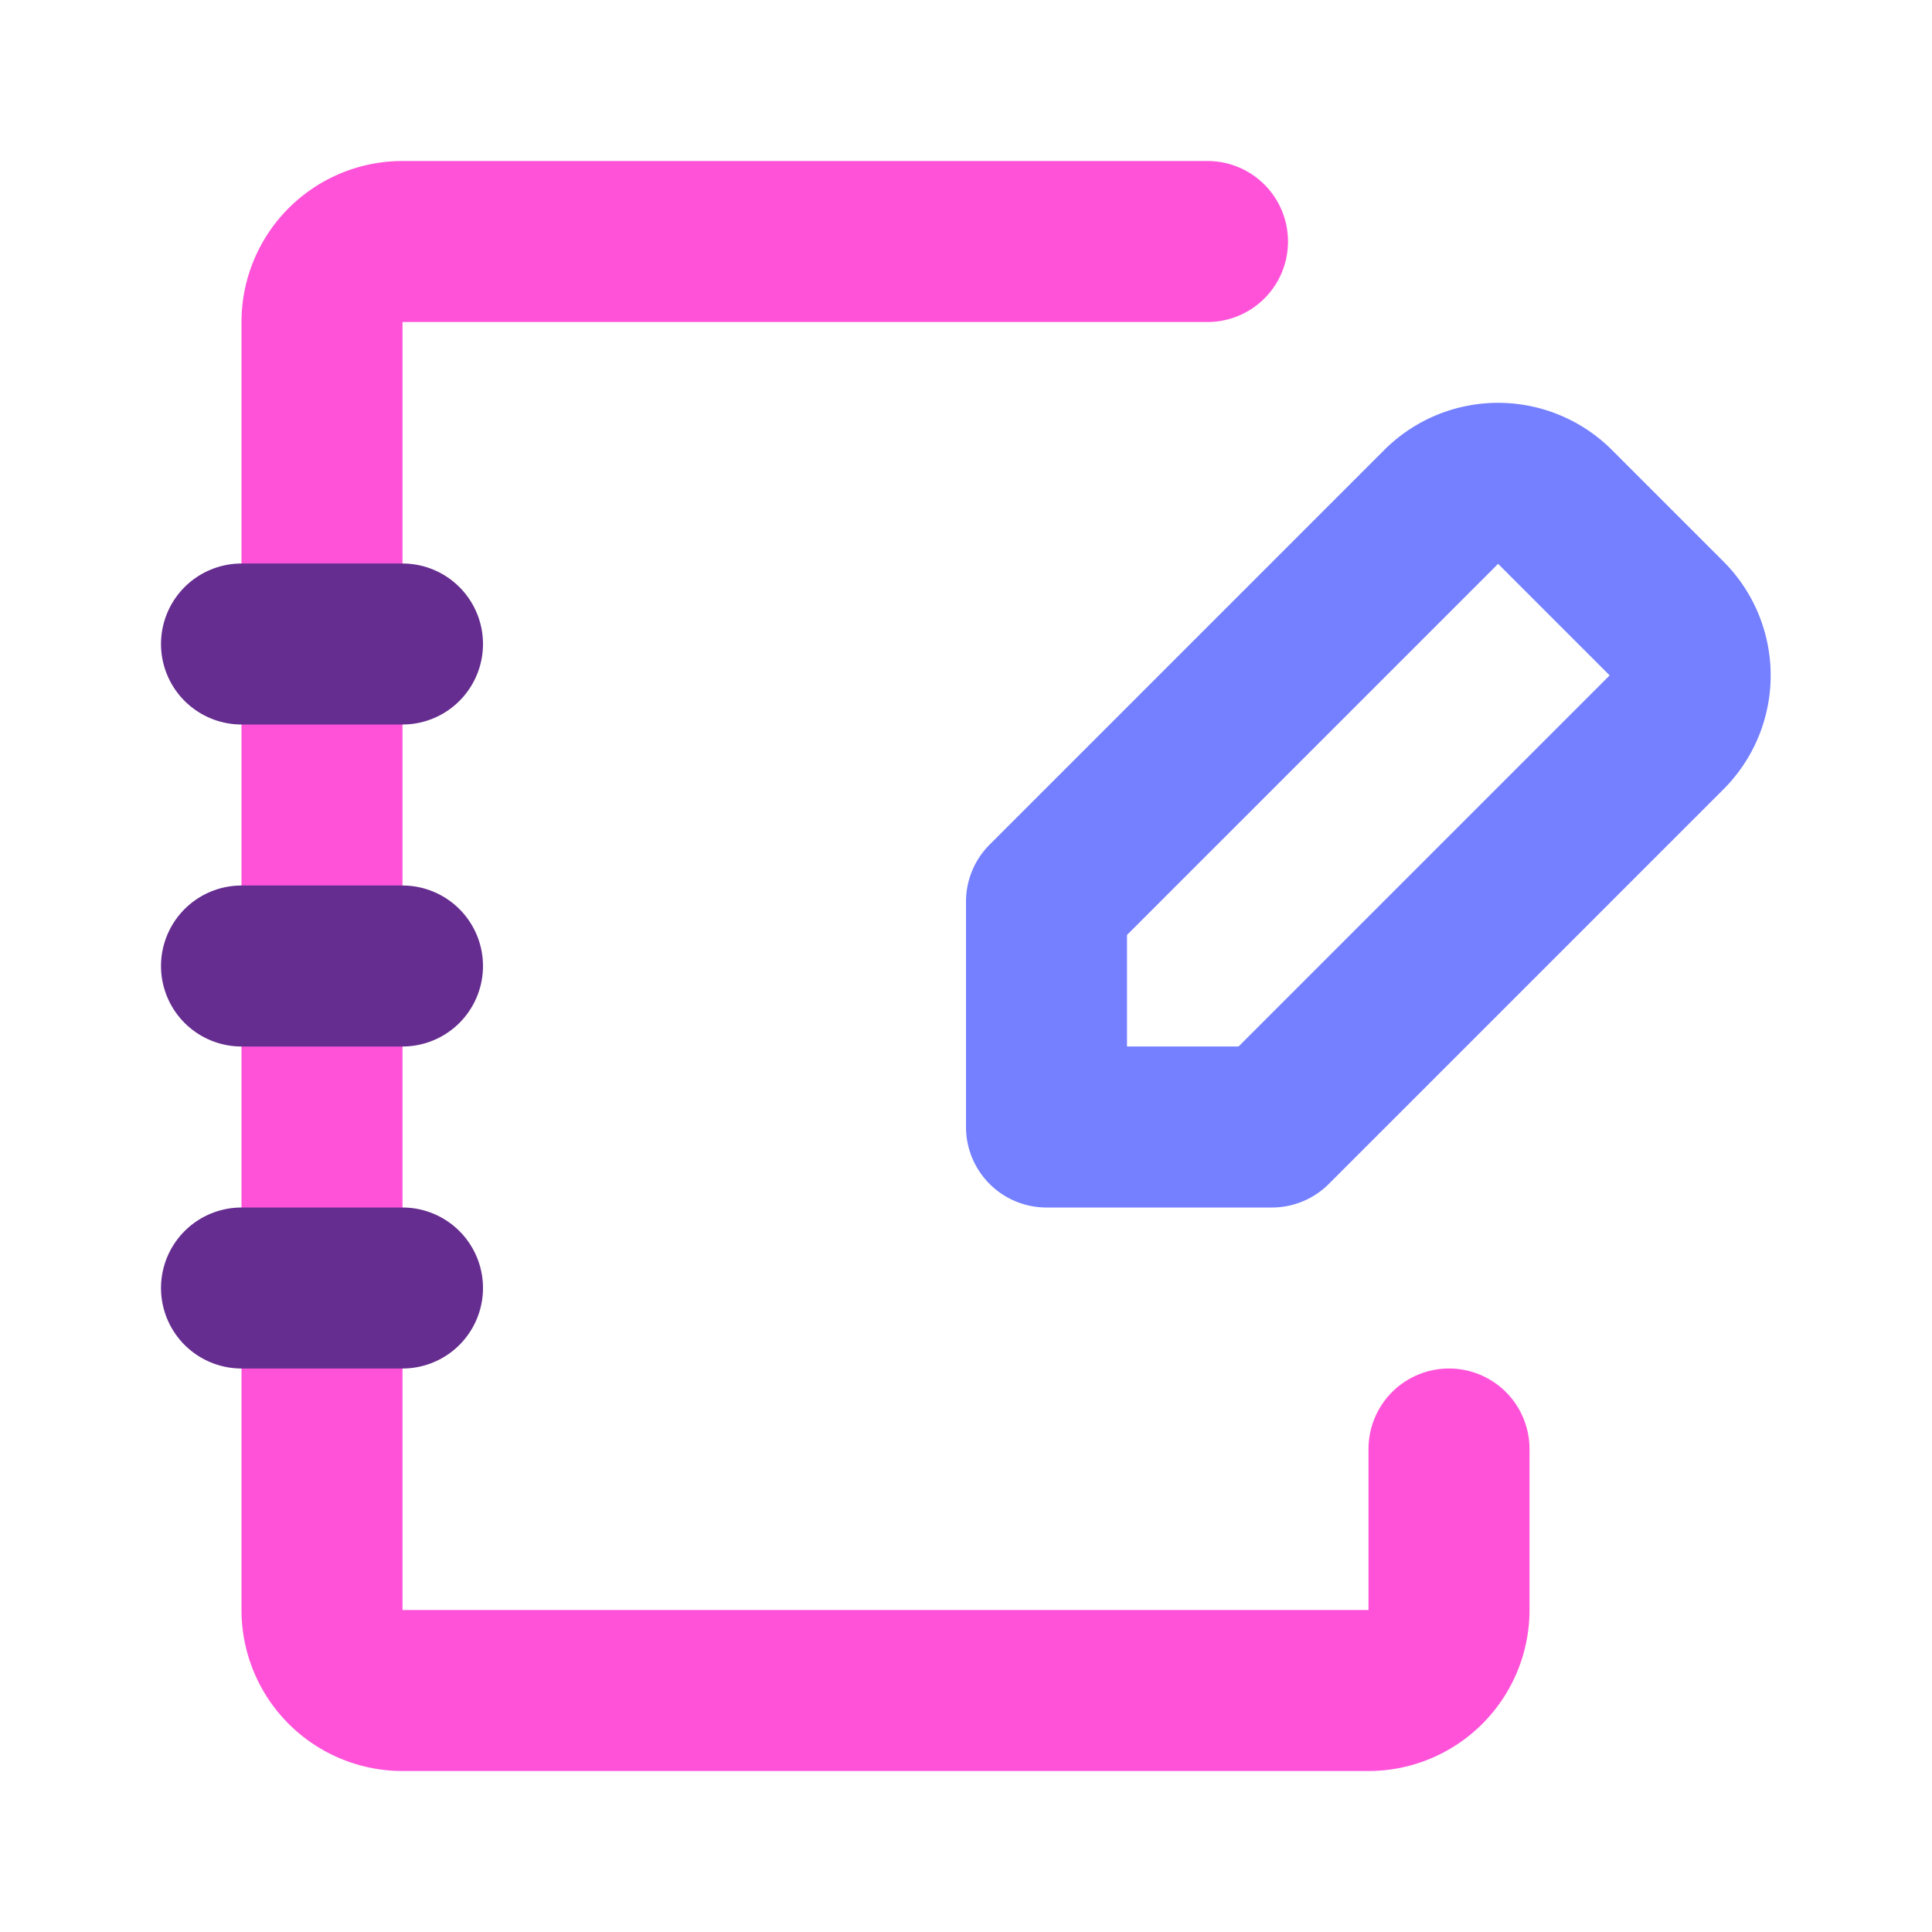 <svg data-icon-name="agenda-pencil" data-style="multi-color" icon_origin_id="18752" viewBox="0 0 24 24" xmlns="http://www.w3.org/2000/svg" data-name="Line Color" id="agenda-pencil" class="icon multi-color" width="48" height="48"><path style="fill: none; stroke: rgb(116, 128, 255); stroke-linecap: round; stroke-linejoin: round; stroke-width: 2px;" d="M20.71,7.69l-1.4-1.4a1,1,0,0,0-1.4,0L13,11.2V14h2.8l4.91-4.91A1,1,0,0,0,20.71,7.69Z" id="secondary"></path><path style="fill: none; stroke: rgb(255, 82, 217); stroke-linecap: round; stroke-linejoin: round; stroke-width: 2px;" d="M18,18v2a1,1,0,0,1-1,1H5a1,1,0,0,1-1-1V4A1,1,0,0,1,5,3H15" id="primary"></path><path style="fill:none;stroke:#652d90;stroke-linecap:round;stroke-linejoin:round;stroke-width:2px" d="M3,8H5M3,12H5M3,16H5" data-name="primary" id="primary-2"></path></svg>